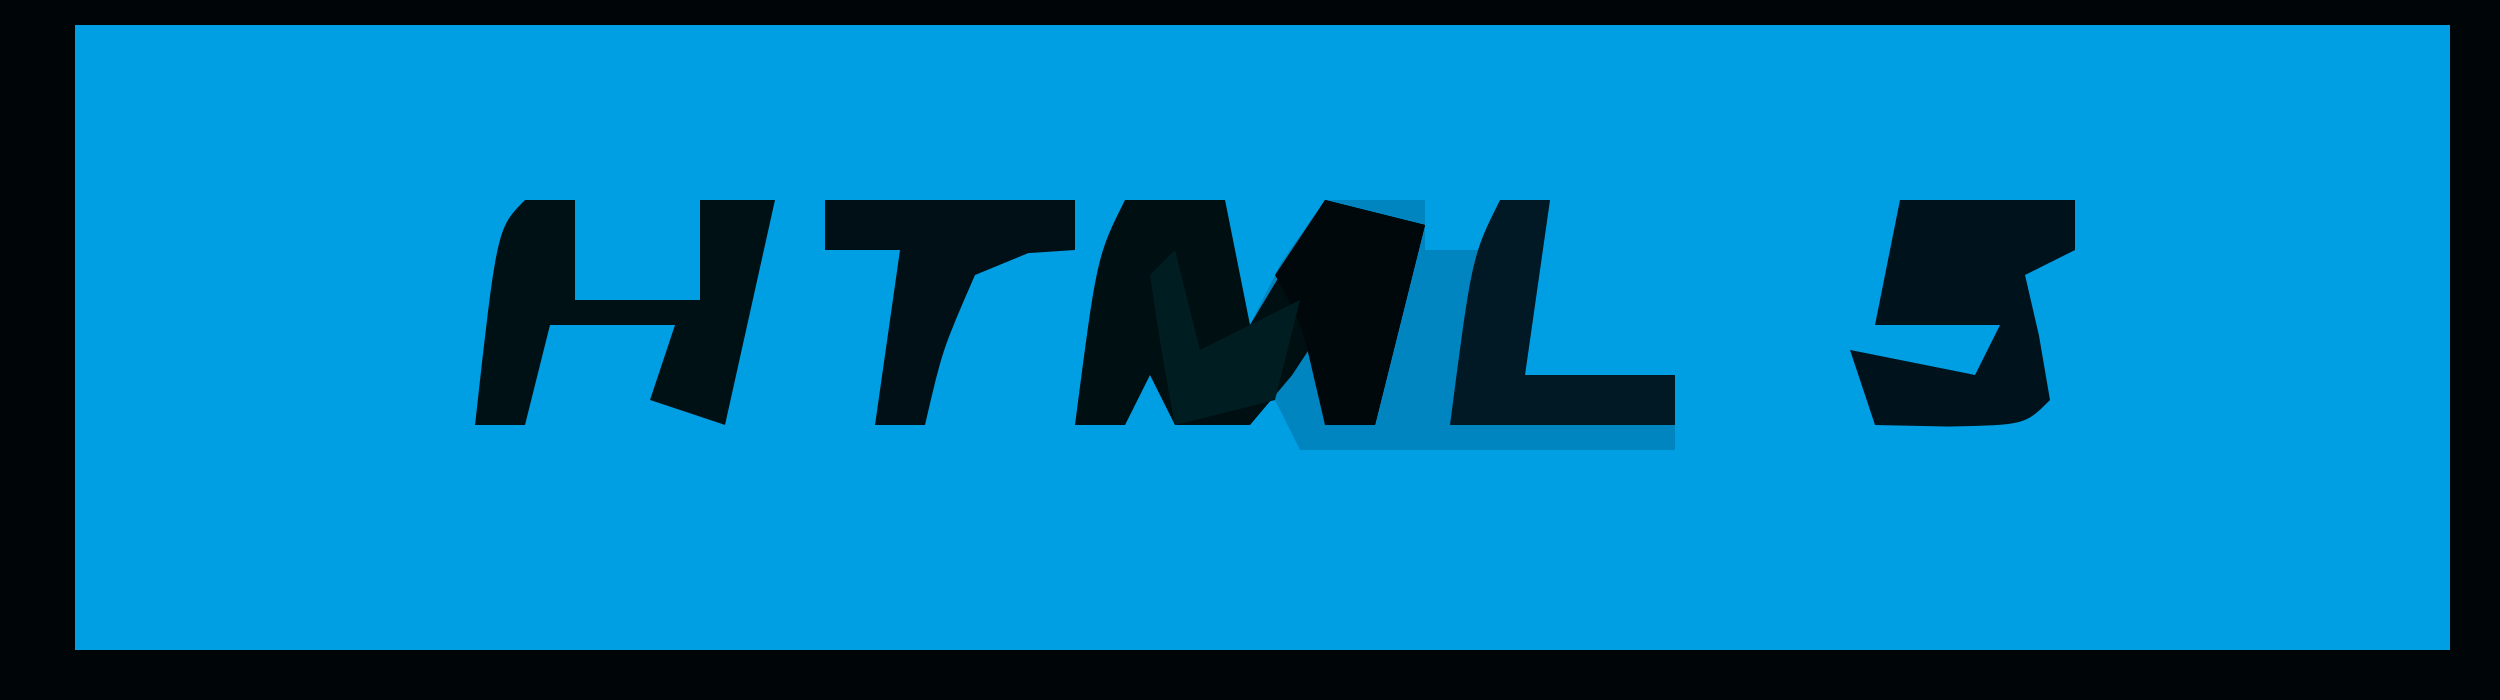 <?xml version="1.0" encoding="UTF-8"?>
<svg version="1.1" xmlns="http://www.w3.org/2000/svg" width="100" height="28">
<path d="M0 0 C33 0 66 0 100 0 C100 9.24 100 18.48 100 28 C67 28 34 28 0 28 C0 18.76 0 9.52 0 0 Z " fill="#009FE4" transform="translate(0,0)"/>
<path d="M0 0 C33 0 66 0 100 0 C100 9.24 100 18.48 100 28 C67 28 34 28 0 28 C0 18.76 0 9.52 0 0 Z M3 1 C3 9.25 3 17.5 3 26 C34.35 26 65.7 26 98 26 C98 17.75 98 9.5 98 1 C66.65 1 35.3 1 3 1 Z " fill="#000507" transform="translate(0,0)"/>
<path d="M0 0 C1.32 0 2.64 0 4 0 C4.33 1.65 4.66 3.3 5 5 C5.412 4.175 5.825 3.35 6.25 2.5 C6.827 1.675 7.405 0.85 8 0 C9.32 0 10.64 0 12 0 C12 0.66 12 1.32 12 2 C12.99 2 13.98 2 15 2 C15 1.34 15 0.68 15 0 C15.66 0 16.32 0 17 0 C16.67 2.31 16.34 4.62 16 7 C17.98 7 19.96 7 22 7 C22 7.99 22 8.98 22 10 C17.05 10 12.1 10 7 10 C6.67 9.34 6.34 8.68 6 8 C4.68 8.33 3.36 8.66 2 9 C1.67 8.34 1.34 7.68 1 7 C0.67 7.66 0.34 8.32 0 9 C-0.66 9 -1.32 9 -2 9 C-1.125 2.25 -1.125 2.25 0 0 Z " fill="#0085C0" transform="translate(45,8)"/>
<path d="M0 0 C1.32 0 2.64 0 4 0 C4.33 1.65 4.66 3.3 5 5 C5.99 3.35 6.98 1.7 8 0 C9.32 0.33 10.64 0.66 12 1 C11.34 3.64 10.68 6.28 10 9 C9.34 9 8.68 9 8 9 C8 7.68 8 6.36 8 5 C7.35 5.99 7.35 5.99 6.688 7 C6.131 7.66 5.574 8.32 5 9 C4.01 9 3.02 9 2 9 C1.67 8.34 1.34 7.68 1 7 C0.67 7.66 0.34 8.32 0 9 C-0.66 9 -1.32 9 -2 9 C-1.125 2.25 -1.125 2.25 0 0 Z " fill="#000F12" transform="translate(45,8)"/>
<path d="M0 0 C0.66 0 1.32 0 2 0 C2 1.32 2 2.64 2 4 C3.65 4 5.3 4 7 4 C7 2.68 7 1.36 7 0 C7.99 0 8.98 0 10 0 C9.34 2.97 8.68 5.94 8 9 C7.01 8.67 6.02 8.34 5 8 C5.33 7.01 5.66 6.02 6 5 C4.35 5 2.7 5 1 5 C0.67 6.32 0.34 7.64 0 9 C-0.66 9 -1.32 9 -2 9 C-1.125 1.125 -1.125 1.125 0 0 Z " fill="#001116" transform="translate(21,8)"/>
<path d="M0 0 C2.31 0 4.62 0 7 0 C7 0.66 7 1.32 7 2 C6.01 2.495 6.01 2.495 5 3 C5.186 3.804 5.371 4.609 5.562 5.438 C5.707 6.283 5.851 7.129 6 8 C5 9 5 9 1.938 9.062 C0.968 9.042 -0.001 9.021 -1 9 C-1.33 8.01 -1.66 7.02 -2 6 C0.475 6.495 0.475 6.495 3 7 C3.33 6.34 3.66 5.68 4 5 C2.35 5 0.7 5 -1 5 C-0.67 3.35 -0.34 1.7 0 0 Z " fill="#00121B" transform="translate(76,8)"/>
<path d="M0 0 C3.3 0 6.6 0 10 0 C10 0.66 10 1.32 10 2 C9.381 2.041 8.762 2.083 8.125 2.125 C7.424 2.414 6.723 2.703 6 3 C4.695 5.996 4.695 5.996 4 9 C3.34 9 2.68 9 2 9 C2.33 6.69 2.66 4.38 3 2 C2.01 2 1.02 2 0 2 C0 1.34 0 0.68 0 0 Z " fill="#001016" transform="translate(33,8)"/>
<path d="M0 0 C0.66 0 1.32 0 2 0 C1.67 2.31 1.34 4.62 1 7 C2.98 7 4.96 7 7 7 C7 7.66 7 8.32 7 9 C4.03 9 1.06 9 -2 9 C-1.125 2.25 -1.125 2.25 0 0 Z " fill="#001924" transform="translate(60,8)"/>
<path d="M0 0 C1.32 0.33 2.64 0.66 4 1 C3.34 3.64 2.68 6.28 2 9 C1.34 9 0.68 9 0 9 C-0.144 8.381 -0.289 7.763 -0.438 7.125 C-0.932 4.967 -0.932 4.967 -2 3 C-1.34 2.01 -0.68 1.02 0 0 Z " fill="#00080C" transform="translate(53,8)"/>
<path d="M0 0 C0.33 1.32 0.66 2.64 1 4 C2.32 3.34 3.64 2.68 5 2 C4.67 3.32 4.34 4.64 4 6 C2.68 6.33 1.36 6.66 0 7 C-0.381 5.009 -0.713 3.007 -1 1 C-0.67 0.67 -0.34 0.34 0 0 Z " fill="#001E21" transform="translate(47,10)"/>
</svg>
